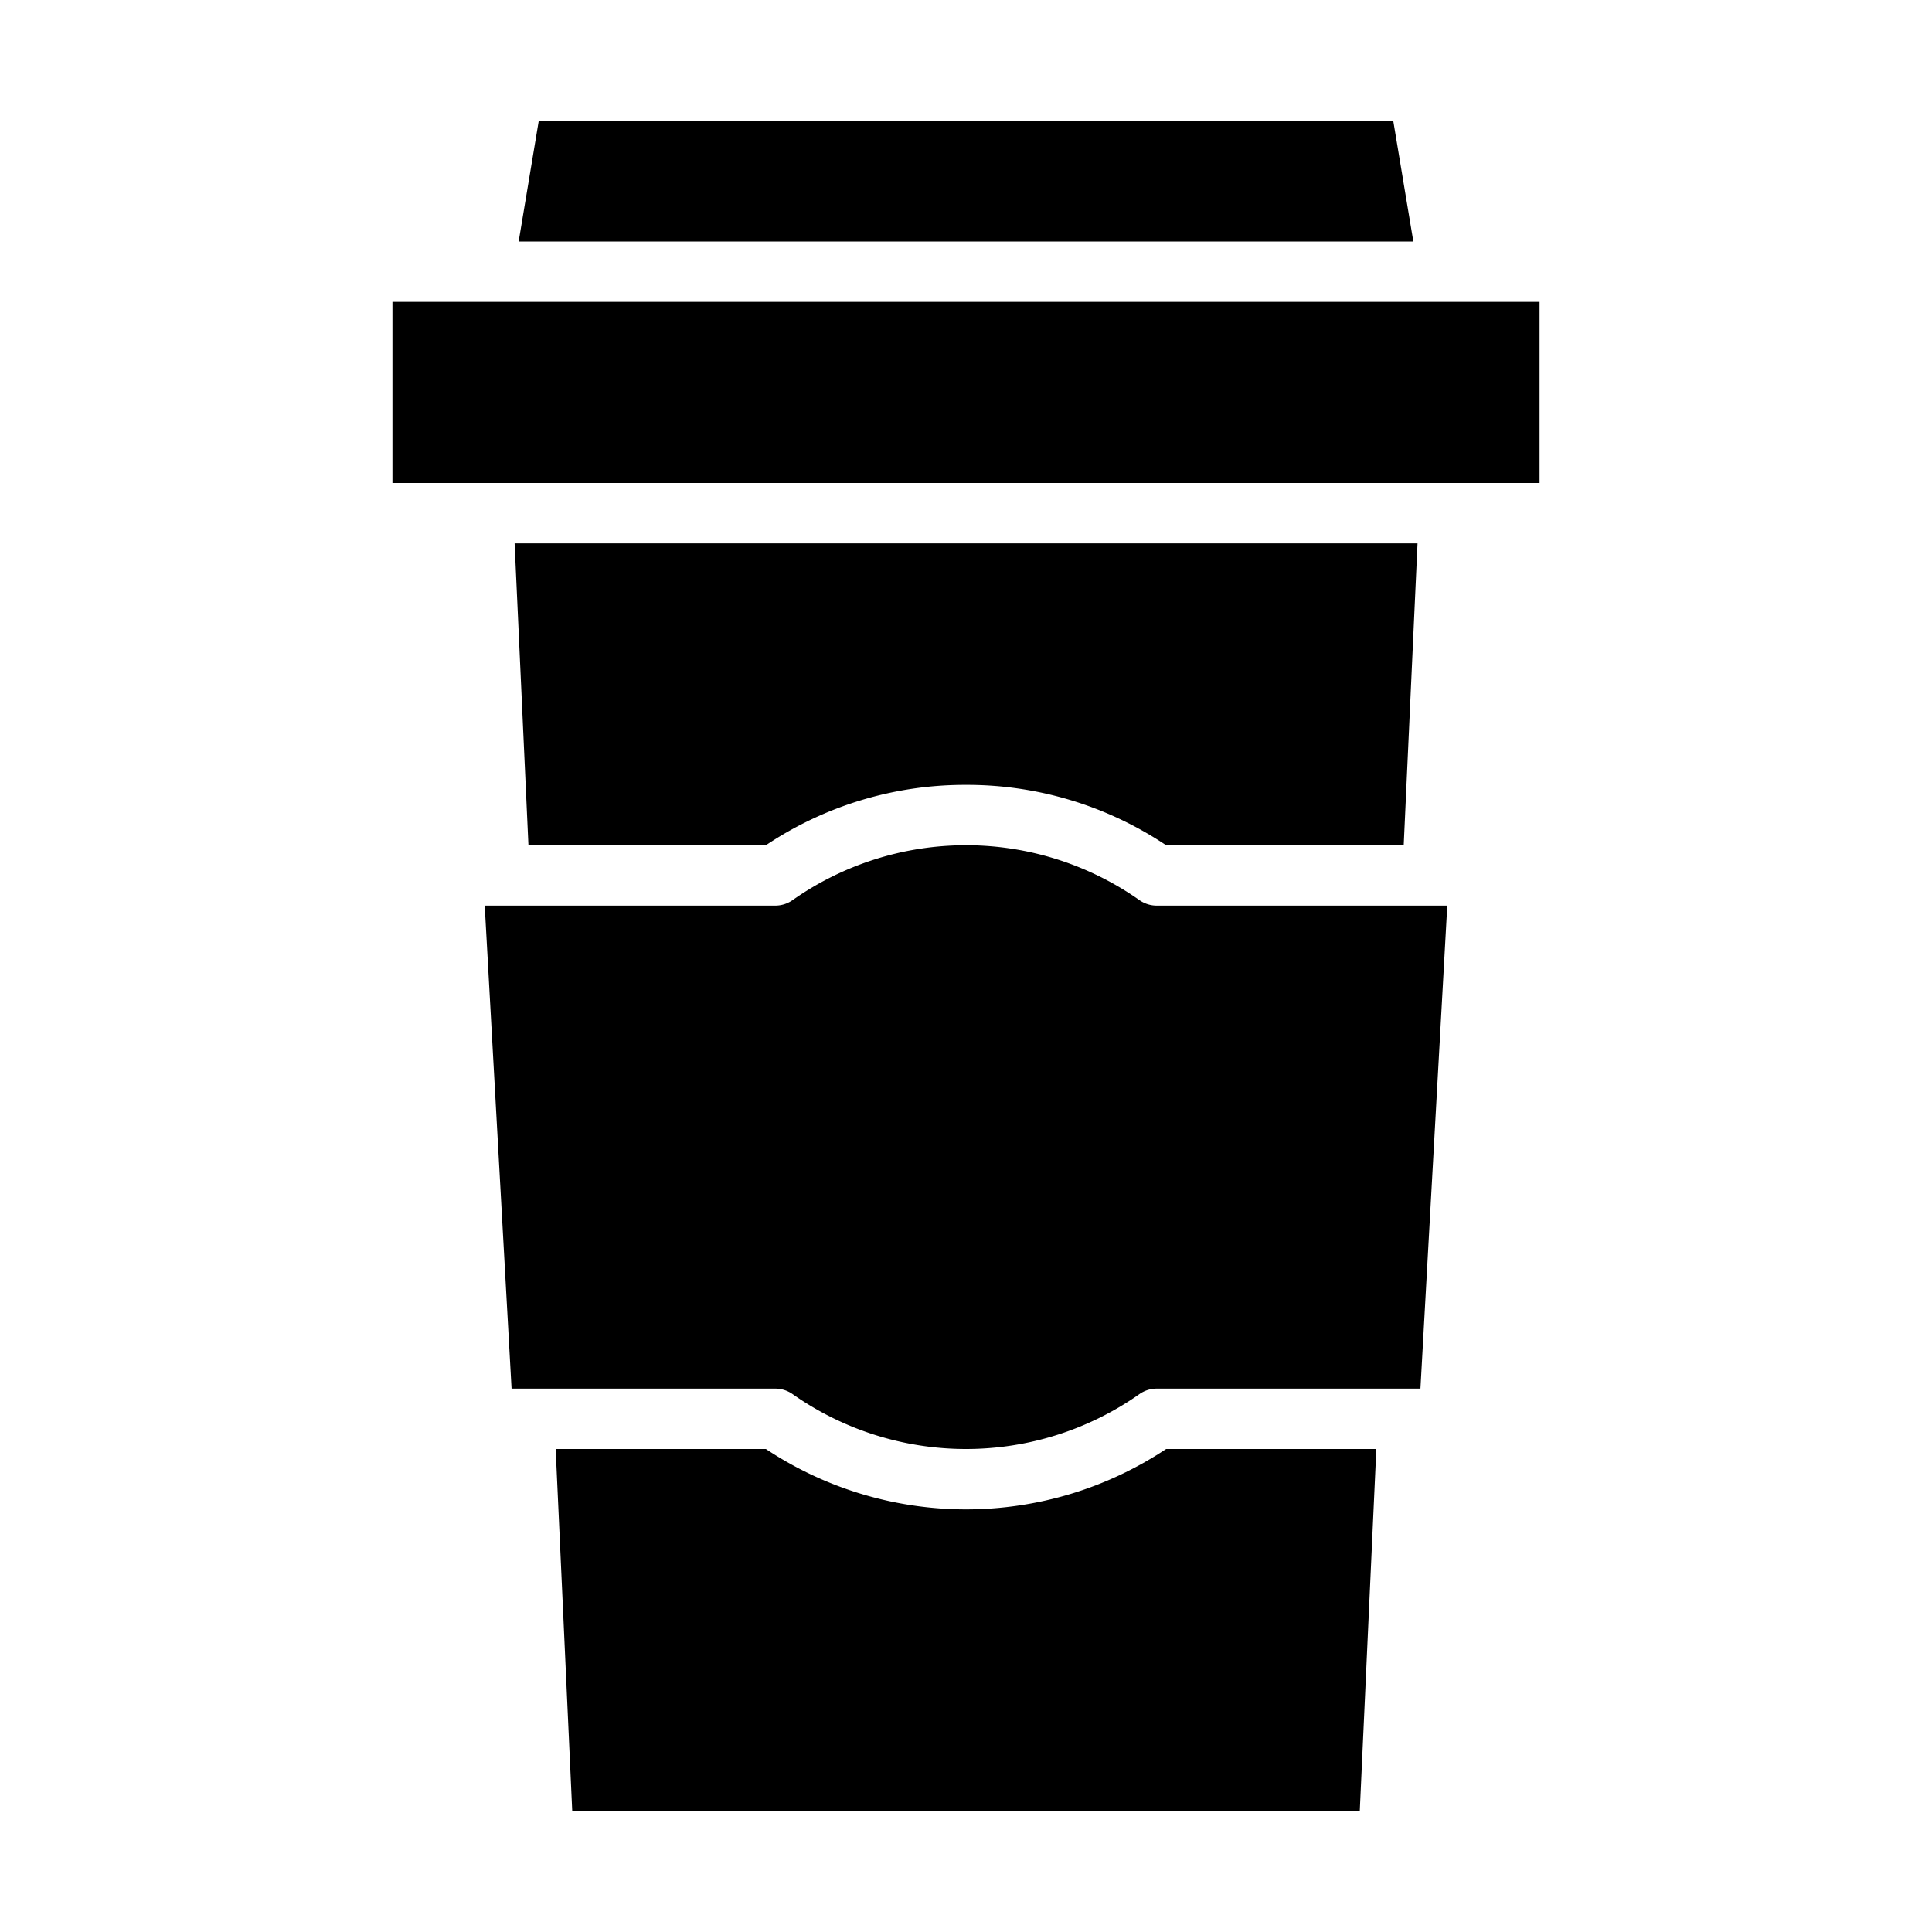<svg xmlns="http://www.w3.org/2000/svg" viewBox="0 0 64 64" x="0px" y="0px"><g data-name="Take away coffee"><path d="M47.943,30H38.32a1,1,0,0,1-.578-.184,9.986,9.986,0,0,0-11.484,0A1,1,0,0,1,25.68,30H16.057l.889,16H25.68a1,1,0,0,1,.578.184,9.986,9.986,0,0,0,11.484,0A1,1,0,0,1,38.32,46h8.734Z"></path><path d="M25.37,48H18.407l.549,12H45.044l.549-12H38.63a11.989,11.989,0,0,1-13.26,0Z"></path><polygon points="17.847 4 17.181 8 46.819 8 46.153 4 17.847 4"></polygon><rect x="13" y="10" width="38" height="6"></rect><path d="M32,26a11.868,11.868,0,0,1,6.63,2H46.5l.458-10H17.047l.458,10H25.37A11.868,11.868,0,0,1,32,26Z"></path></g></svg>